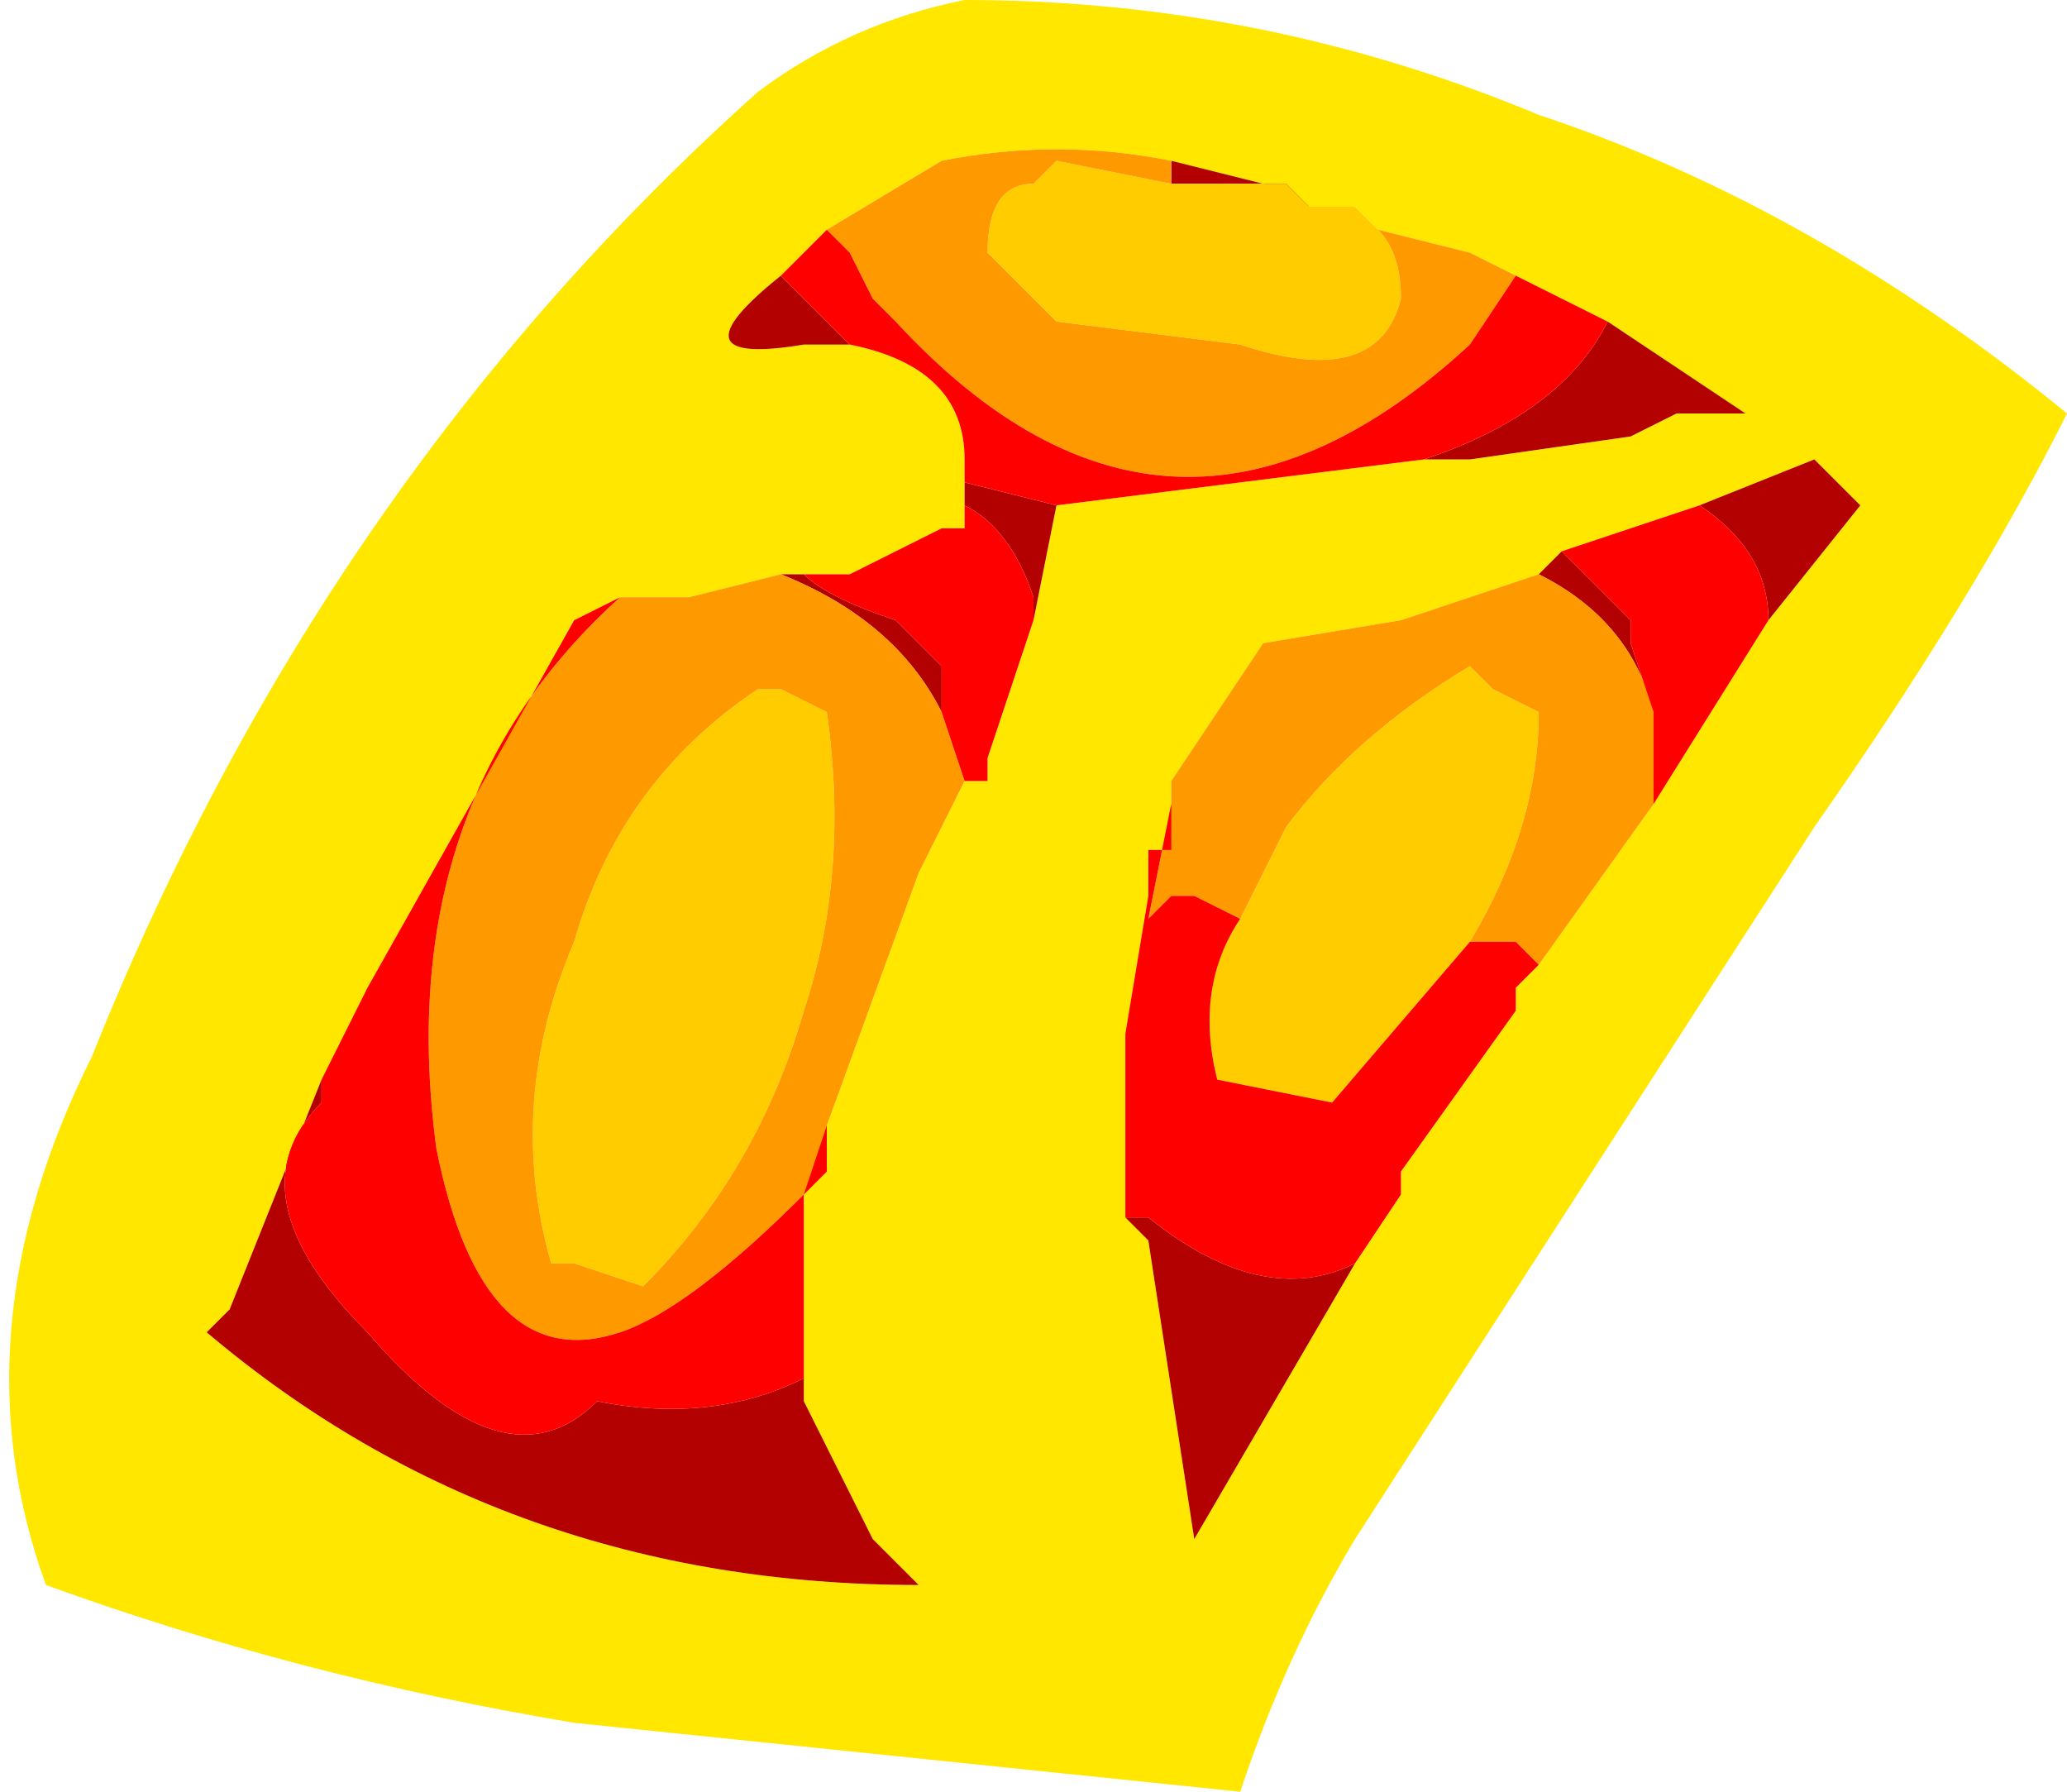 <?xml version="1.0" encoding="UTF-8" standalone="no"?>
<svg xmlns:ffdec="https://www.free-decompiler.com/flash" xmlns:xlink="http://www.w3.org/1999/xlink" ffdec:objectType="shape" height="3.9px" width="4.5px" xmlns="http://www.w3.org/2000/svg">
  <g transform="matrix(1.0, 0.0, 0.0, 1.0, 2.25, 1.95)">
    <path d="M1.25 -1.25 L0.95 -1.4 0.75 -1.45 0.7 -1.5 0.6 -1.5 0.5 -1.55 0.3 -1.6 Q0.05 -1.65 -0.2 -1.6 L-0.45 -1.45 -0.55 -1.35 Q-0.8 -1.15 -0.5 -1.2 L-0.4 -1.2 Q-0.15 -1.15 -0.15 -0.95 L-0.15 -0.9 -0.15 -0.85 -0.15 -0.8 -0.2 -0.8 -0.4 -0.7 -0.55 -0.7 -0.75 -0.65 -0.9 -0.65 -1.0 -0.6 -1.45 0.2 -1.55 0.4 -1.75 0.9 -1.8 0.95 Q-1.15 1.5 -0.25 1.5 L-0.35 1.4 -0.5 1.1 -0.5 1.05 -0.5 0.65 -0.45 0.5 -0.25 -0.05 -0.15 -0.25 -0.1 -0.25 -0.1 -0.3 0.0 -0.6 0.05 -0.85 0.85 -0.95 0.95 -0.95 1.3 -1.0 1.4 -1.05 1.55 -1.05 1.25 -1.25 M0.3 -0.25 L0.3 -0.15 0.3 -0.1 0.25 -0.1 0.25 0.0 0.2 0.3 Q0.2 0.45 0.2 0.65 L0.2 0.7 0.25 0.75 0.35 1.4 0.7 0.8 0.8 0.65 0.8 0.6 1.05 0.25 1.05 0.2 1.1 0.15 1.35 -0.2 1.6 -0.6 1.8 -0.85 1.7 -0.95 1.45 -0.85 1.15 -0.75 1.1 -0.7 0.8 -0.6 0.5 -0.55 0.3 -0.25 M1.7 -0.15 L0.7 1.4 Q0.55 1.65 0.45 1.95 L-1.0 1.8 Q-1.6 1.7 -2.15 1.5 -2.35 0.95 -2.05 0.35 -1.55 -0.9 -0.6 -1.75 -0.4 -1.9 -0.15 -1.95 0.5 -1.95 1.1 -1.7 1.7 -1.5 2.25 -1.05 2.05 -0.65 1.7 -0.15" fill="#ffe700" fill-rule="evenodd" stroke="none"/>
    <path d="M-0.4 -1.4 L-0.45 -1.45 -0.4 -1.4 M-0.55 -1.35 L-0.4 -1.2 -0.5 -1.2 Q-0.8 -1.15 -0.55 -1.35 M-0.15 -0.9 L0.05 -0.85 0.0 -0.6 0.0 -0.65 Q-0.05 -0.8 -0.15 -0.85 L-0.15 -0.9 M0.85 -0.95 Q1.15 -1.05 1.25 -1.25 L1.55 -1.05 1.4 -1.05 1.3 -1.0 0.95 -0.95 0.85 -0.95 M0.3 -1.55 L0.3 -1.6 0.5 -1.55 0.6 -1.5 0.55 -1.55 0.3 -1.55 M0.7 -1.5 L0.75 -1.45 0.7 -1.5 M-0.4 -0.7 L-0.5 -0.7 Q-0.45 -0.65 -0.3 -0.6 L-0.2 -0.5 -0.2 -0.4 Q-0.3 -0.6 -0.55 -0.7 L-0.4 -0.7 M0.3 -0.15 L0.3 -0.25 0.3 -0.2 0.3 -0.15 M1.1 -0.7 L1.15 -0.75 1.3 -0.6 1.3 -0.55 1.35 -0.4 Q1.3 -0.6 1.1 -0.7 M1.45 -0.85 L1.7 -0.95 1.8 -0.85 1.6 -0.6 Q1.6 -0.75 1.45 -0.85 M0.7 0.8 L0.35 1.4 0.25 0.75 0.2 0.7 0.25 0.7 Q0.5 0.9 0.7 0.8 M-1.55 0.4 L-1.55 0.45 Q-1.75 0.65 -1.45 0.95 -1.15 1.3 -0.95 1.1 -0.7 1.15 -0.5 1.05 L-0.5 1.1 -0.35 1.4 -0.25 1.5 Q-1.15 1.5 -1.8 0.95 L-1.75 0.9 -1.55 0.4" fill="#b30000" fill-rule="evenodd" stroke="none"/>
    <path d="M0.75 -1.45 Q0.8 -1.4 0.8 -1.3 0.75 -1.1 0.45 -1.2 L0.05 -1.25 -0.1 -1.4 Q-0.1 -1.55 0.0 -1.55 L0.05 -1.6 0.3 -1.55 0.55 -1.55 0.6 -1.5 0.7 -1.5 0.75 -1.45 M0.45 0.05 L0.55 -0.15 Q0.7 -0.35 0.95 -0.5 L1.0 -0.45 1.1 -0.4 Q1.1 -0.15 0.95 0.1 L0.65 0.45 0.4 0.4 Q0.35 0.2 0.45 0.05 M-0.45 -0.4 Q-0.4 -0.05 -0.5 0.25 -0.6 0.6 -0.85 0.85 L-1.0 0.8 -1.05 0.8 Q-1.15 0.45 -1.0 0.1 -0.9 -0.25 -0.6 -0.45 L-0.55 -0.45 -0.45 -0.4" fill="#ffcc00" fill-rule="evenodd" stroke="none"/>
    <path d="M0.95 -1.4 L1.05 -1.35 0.95 -1.2 Q0.3 -0.6 -0.3 -1.25 L-0.35 -1.3 -0.4 -1.4 -0.45 -1.45 -0.2 -1.6 Q0.05 -1.65 0.3 -1.6 L0.3 -1.55 0.05 -1.6 0.0 -1.55 Q-0.1 -1.55 -0.1 -1.4 L0.05 -1.25 0.45 -1.2 Q0.75 -1.1 0.8 -1.3 0.8 -1.4 0.75 -1.45 L0.95 -1.4 M-0.2 -0.4 L-0.15 -0.25 -0.25 -0.05 -0.45 0.5 -0.45 0.6 -0.5 0.65 Q-0.75 0.9 -0.9 0.95 -1.05 1.0 -1.15 0.9 -1.25 0.8 -1.3 0.55 -1.4 -0.2 -0.9 -0.65 L-0.75 -0.65 -0.55 -0.7 Q-0.3 -0.6 -0.2 -0.4 M0.3 -0.25 L0.5 -0.55 0.8 -0.6 1.1 -0.7 Q1.3 -0.6 1.35 -0.4 L1.35 -0.2 1.1 0.15 1.05 0.1 0.95 0.1 Q1.1 -0.15 1.1 -0.4 L1.0 -0.45 0.95 -0.5 Q0.7 -0.35 0.55 -0.15 L0.45 0.05 0.35 0.0 0.3 0.0 0.25 0.05 0.3 -0.2 0.3 -0.25 M-0.45 -0.4 L-0.55 -0.45 -0.6 -0.45 Q-0.9 -0.25 -1.0 0.1 -1.15 0.45 -1.05 0.8 L-1.0 0.8 -0.85 0.85 Q-0.6 0.6 -0.5 0.25 -0.4 -0.05 -0.45 -0.4" fill="#ff9900" fill-rule="evenodd" stroke="none"/>
    <path d="M0.95 -1.4 L1.25 -1.25 Q1.15 -1.05 0.85 -0.95 L0.05 -0.85 -0.15 -0.9 -0.15 -0.95 Q-0.15 -1.15 -0.4 -1.2 L-0.55 -1.35 -0.45 -1.45 -0.4 -1.4 -0.35 -1.3 -0.3 -1.25 Q0.3 -0.6 0.95 -1.2 L1.05 -1.35 0.95 -1.4 M-0.15 -0.85 Q-0.05 -0.8 0.0 -0.65 L0.0 -0.6 -0.1 -0.3 -0.1 -0.25 -0.15 -0.25 -0.2 -0.4 -0.2 -0.5 -0.3 -0.6 Q-0.45 -0.65 -0.5 -0.7 L-0.4 -0.7 -0.2 -0.8 -0.15 -0.8 -0.15 -0.85 M1.15 -0.75 L1.45 -0.85 Q1.6 -0.75 1.6 -0.6 L1.35 -0.2 1.35 -0.4 1.3 -0.55 1.3 -0.6 1.15 -0.75 M1.1 0.15 L1.05 0.2 1.05 0.25 0.8 0.6 0.8 0.65 0.7 0.8 Q0.5 0.9 0.25 0.7 L0.2 0.7 0.2 0.65 Q0.2 0.45 0.2 0.3 L0.25 0.0 0.25 -0.1 0.3 -0.1 0.3 -0.15 0.3 -0.2 0.25 0.05 0.3 0.0 0.35 0.0 0.45 0.05 Q0.35 0.2 0.4 0.4 L0.65 0.45 0.95 0.1 1.05 0.1 1.1 0.15 M-1.55 0.4 L-1.45 0.2 -1.0 -0.6 -0.9 -0.65 Q-1.4 -0.2 -1.3 0.55 -1.25 0.8 -1.15 0.9 -1.05 1.0 -0.9 0.95 -0.75 0.9 -0.5 0.65 L-0.45 0.6 -0.45 0.5 -0.5 0.65 -0.5 1.05 Q-0.7 1.15 -0.95 1.1 -1.15 1.3 -1.45 0.95 -1.75 0.65 -1.55 0.45 L-1.55 0.4" fill="#ff0000" fill-rule="evenodd" stroke="none"/>
  </g>
</svg>
